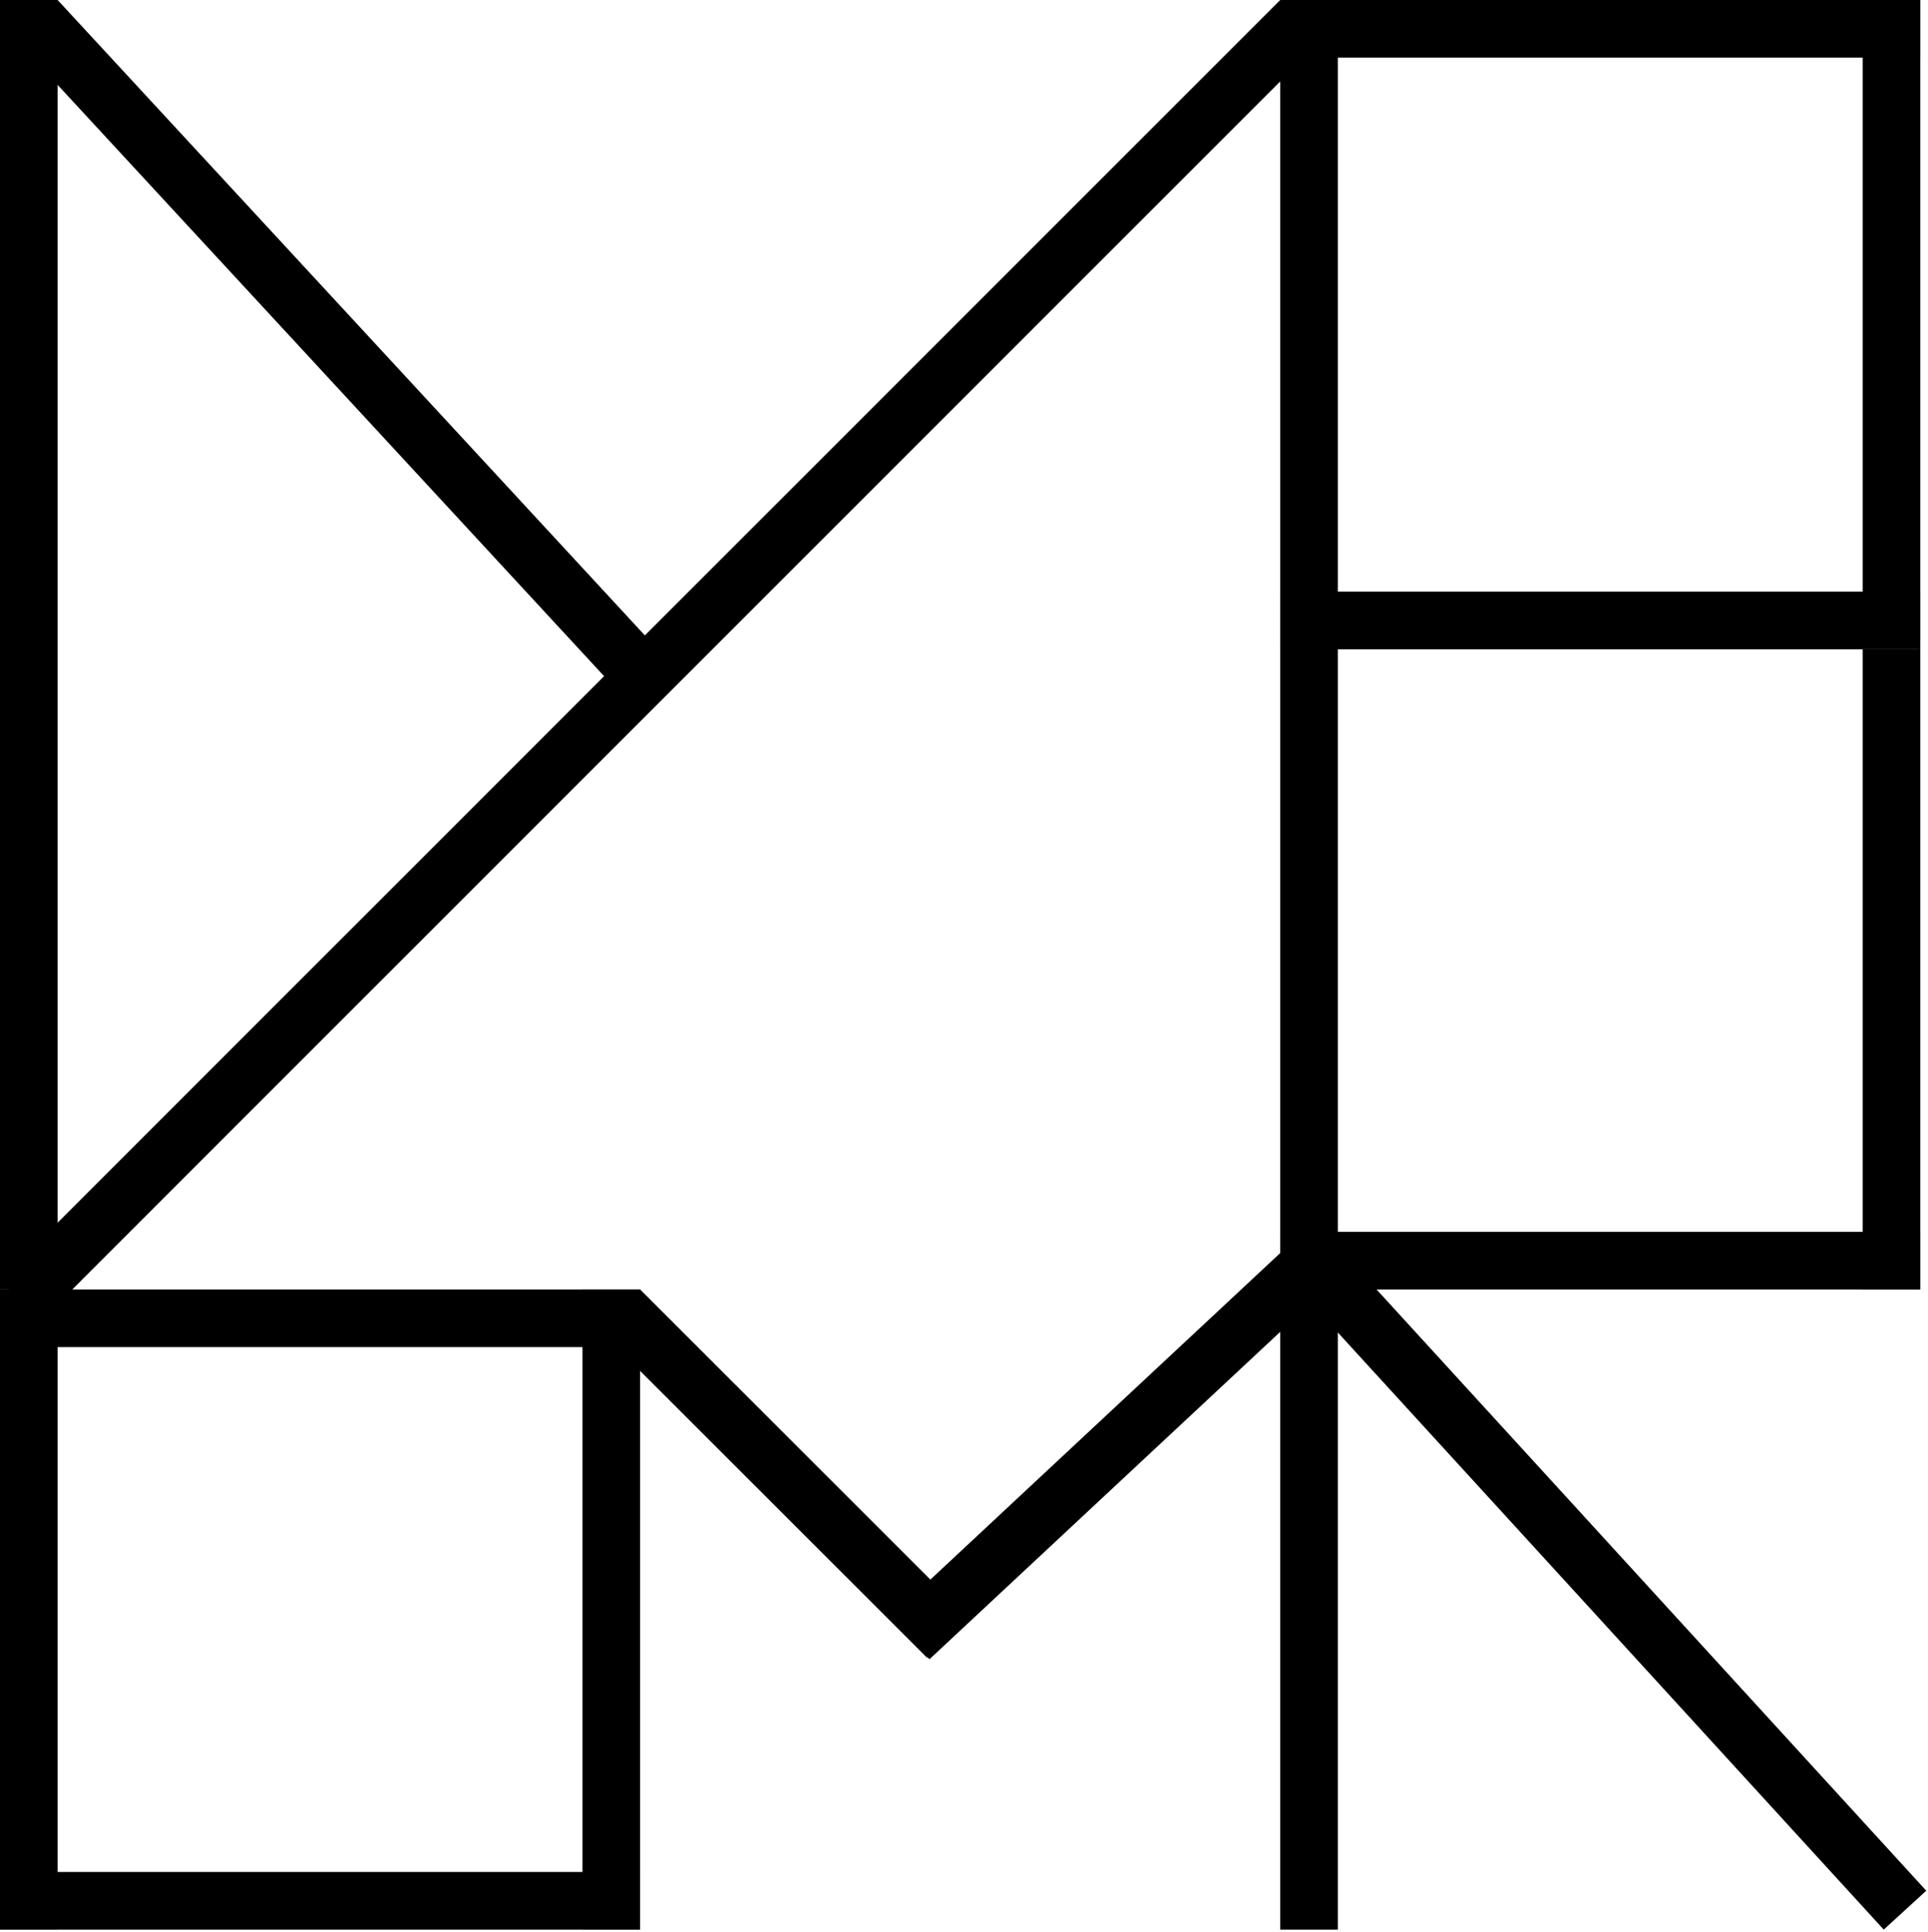 <svg width="502" height="503" viewBox="0 0 502 503" fill="none" xmlns="http://www.w3.org/2000/svg">
<line x1="343.63" y1="330.654" x2="496.011" y2="497.32" stroke="black" stroke-width="15"/>
<line x1="7.5" y1="335.714" x2="7.5" y2="502.381" stroke="black" stroke-width="15"/>
<line x1="1.33514e-05" y1="494.881" x2="166.667" y2="494.881" stroke="black" stroke-width="15"/>
<line x1="159.167" y1="502.381" x2="159.167" y2="335.714" stroke="black" stroke-width="15"/>
<line x1="166.667" y1="343.214" x2="-6.55671e-07" y2="343.214" stroke="black" stroke-width="15"/>
<line x1="236.883" y1="426.517" x2="341.883" y2="328.517" stroke="black" stroke-width="15"/>
<line x1="333.333" y1="328.214" x2="500" y2="328.214" stroke="black" stroke-width="15"/>
<line x1="340.833" y1="335.714" x2="340.833" y2="502.381" stroke="black" stroke-width="15"/>
<line x1="333.333" y1="161.548" x2="500" y2="161.548" stroke="black" stroke-width="15"/>
<line x1="246.698" y1="426.305" x2="161.365" y2="341.019" stroke="black" stroke-width="15"/>
<line x1="340.833" y1="166.667" x2="340.833" y2="335.714" stroke="black" stroke-width="15"/>
<line x1="492.5" y1="166.667" x2="492.5" stroke="black" stroke-width="15"/>
<line x1="492.5" y1="335.714" x2="492.5" y2="169.048" stroke="black" stroke-width="15"/>
<line x1="500" y1="7.5" x2="333.333" y2="7.5" stroke="black" stroke-width="15"/>
<line x1="340.833" x2="340.833" y2="166.667" stroke="black" stroke-width="15"/>
<line x1="338.637" y1="5.303" x2="5.303" y2="338.637" stroke="black" stroke-width="15"/>
<line x1="7.5" y1="3.1621e-07" x2="7.5" y2="335.714" stroke="black" stroke-width="15"/>
<line x1="163.54" y1="171.757" x2="9.492" y2="5.091" stroke="black" stroke-width="15"/>
</svg>